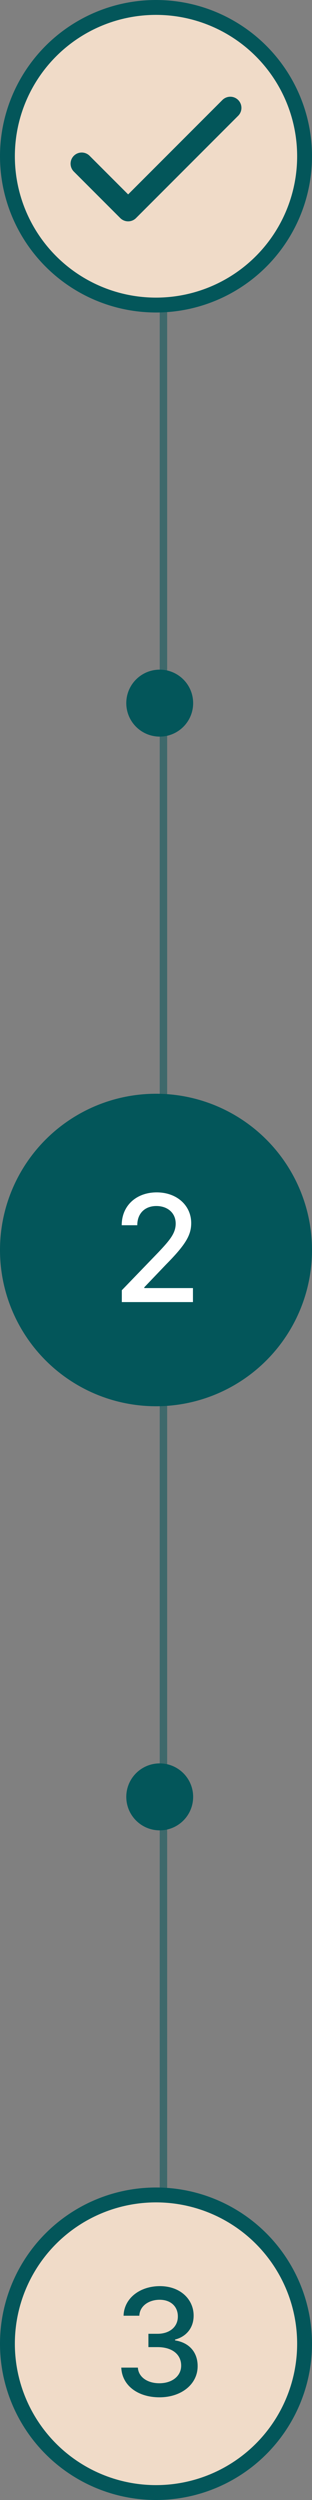 <svg width="42" height="336" viewBox="0 0 42 336" fill="none" xmlns="http://www.w3.org/2000/svg">
<rect x="0" y="0" width="42" height="336" fill="#808080" stroke="none"/>
<path d="M22 13.997V324.997" stroke="#03565A" stroke-opacity="0.52"/>
<circle cx="21" cy="21" r="20" fill="#F0DBC8" stroke="#03565A" stroke-width="2"/>
<circle cx="21" cy="168" r="20" fill="#03565A" stroke="#03565A" stroke-width="2"/>
<path d="M16.399 175H25.973V173.118H19.425V173.011L22.315 169.986C24.979 167.294 25.739 166.009 25.739 164.382C25.739 162.045 23.835 160.256 21.094 160.256C18.374 160.256 16.385 162.017 16.385 164.673H18.48C18.473 163.111 19.482 162.088 21.051 162.088C22.528 162.088 23.651 162.997 23.651 164.446C23.651 165.732 22.884 166.655 21.321 168.31L16.399 173.409V175Z" fill="white"/>
<circle cx="21" cy="315" r="20" fill="#F0DBC8" stroke="#03565A" stroke-width="2"/>
<path d="M21.463 322.199C24.432 322.199 26.612 320.423 26.605 318.009C26.612 316.169 25.497 314.848 23.565 314.55V314.436C25.085 314.045 26.072 312.852 26.065 311.219C26.072 309.081 24.318 307.256 21.52 307.256C18.849 307.256 16.704 308.868 16.634 311.233H18.757C18.807 309.898 20.064 309.088 21.491 309.088C22.976 309.088 23.949 309.99 23.942 311.332C23.949 312.739 22.82 313.662 21.207 313.662H19.979V315.452H21.207C23.224 315.452 24.389 316.474 24.389 317.938C24.389 319.351 23.16 320.31 21.449 320.31C19.872 320.31 18.643 319.5 18.558 318.207H16.328C16.421 320.58 18.523 322.199 21.463 322.199Z" fill="#03565A"/>
<circle cx="21.5" cy="94.5" r="4.5" fill="#03565A"/>
<circle cx="21.5" cy="241.5" r="4.5" fill="#03565A"/>
<path d="M31 14.5L17.25 28.25L11 22" stroke="#03565A" stroke-width="3" stroke-linecap="round" stroke-linejoin="round"/>
</svg>
